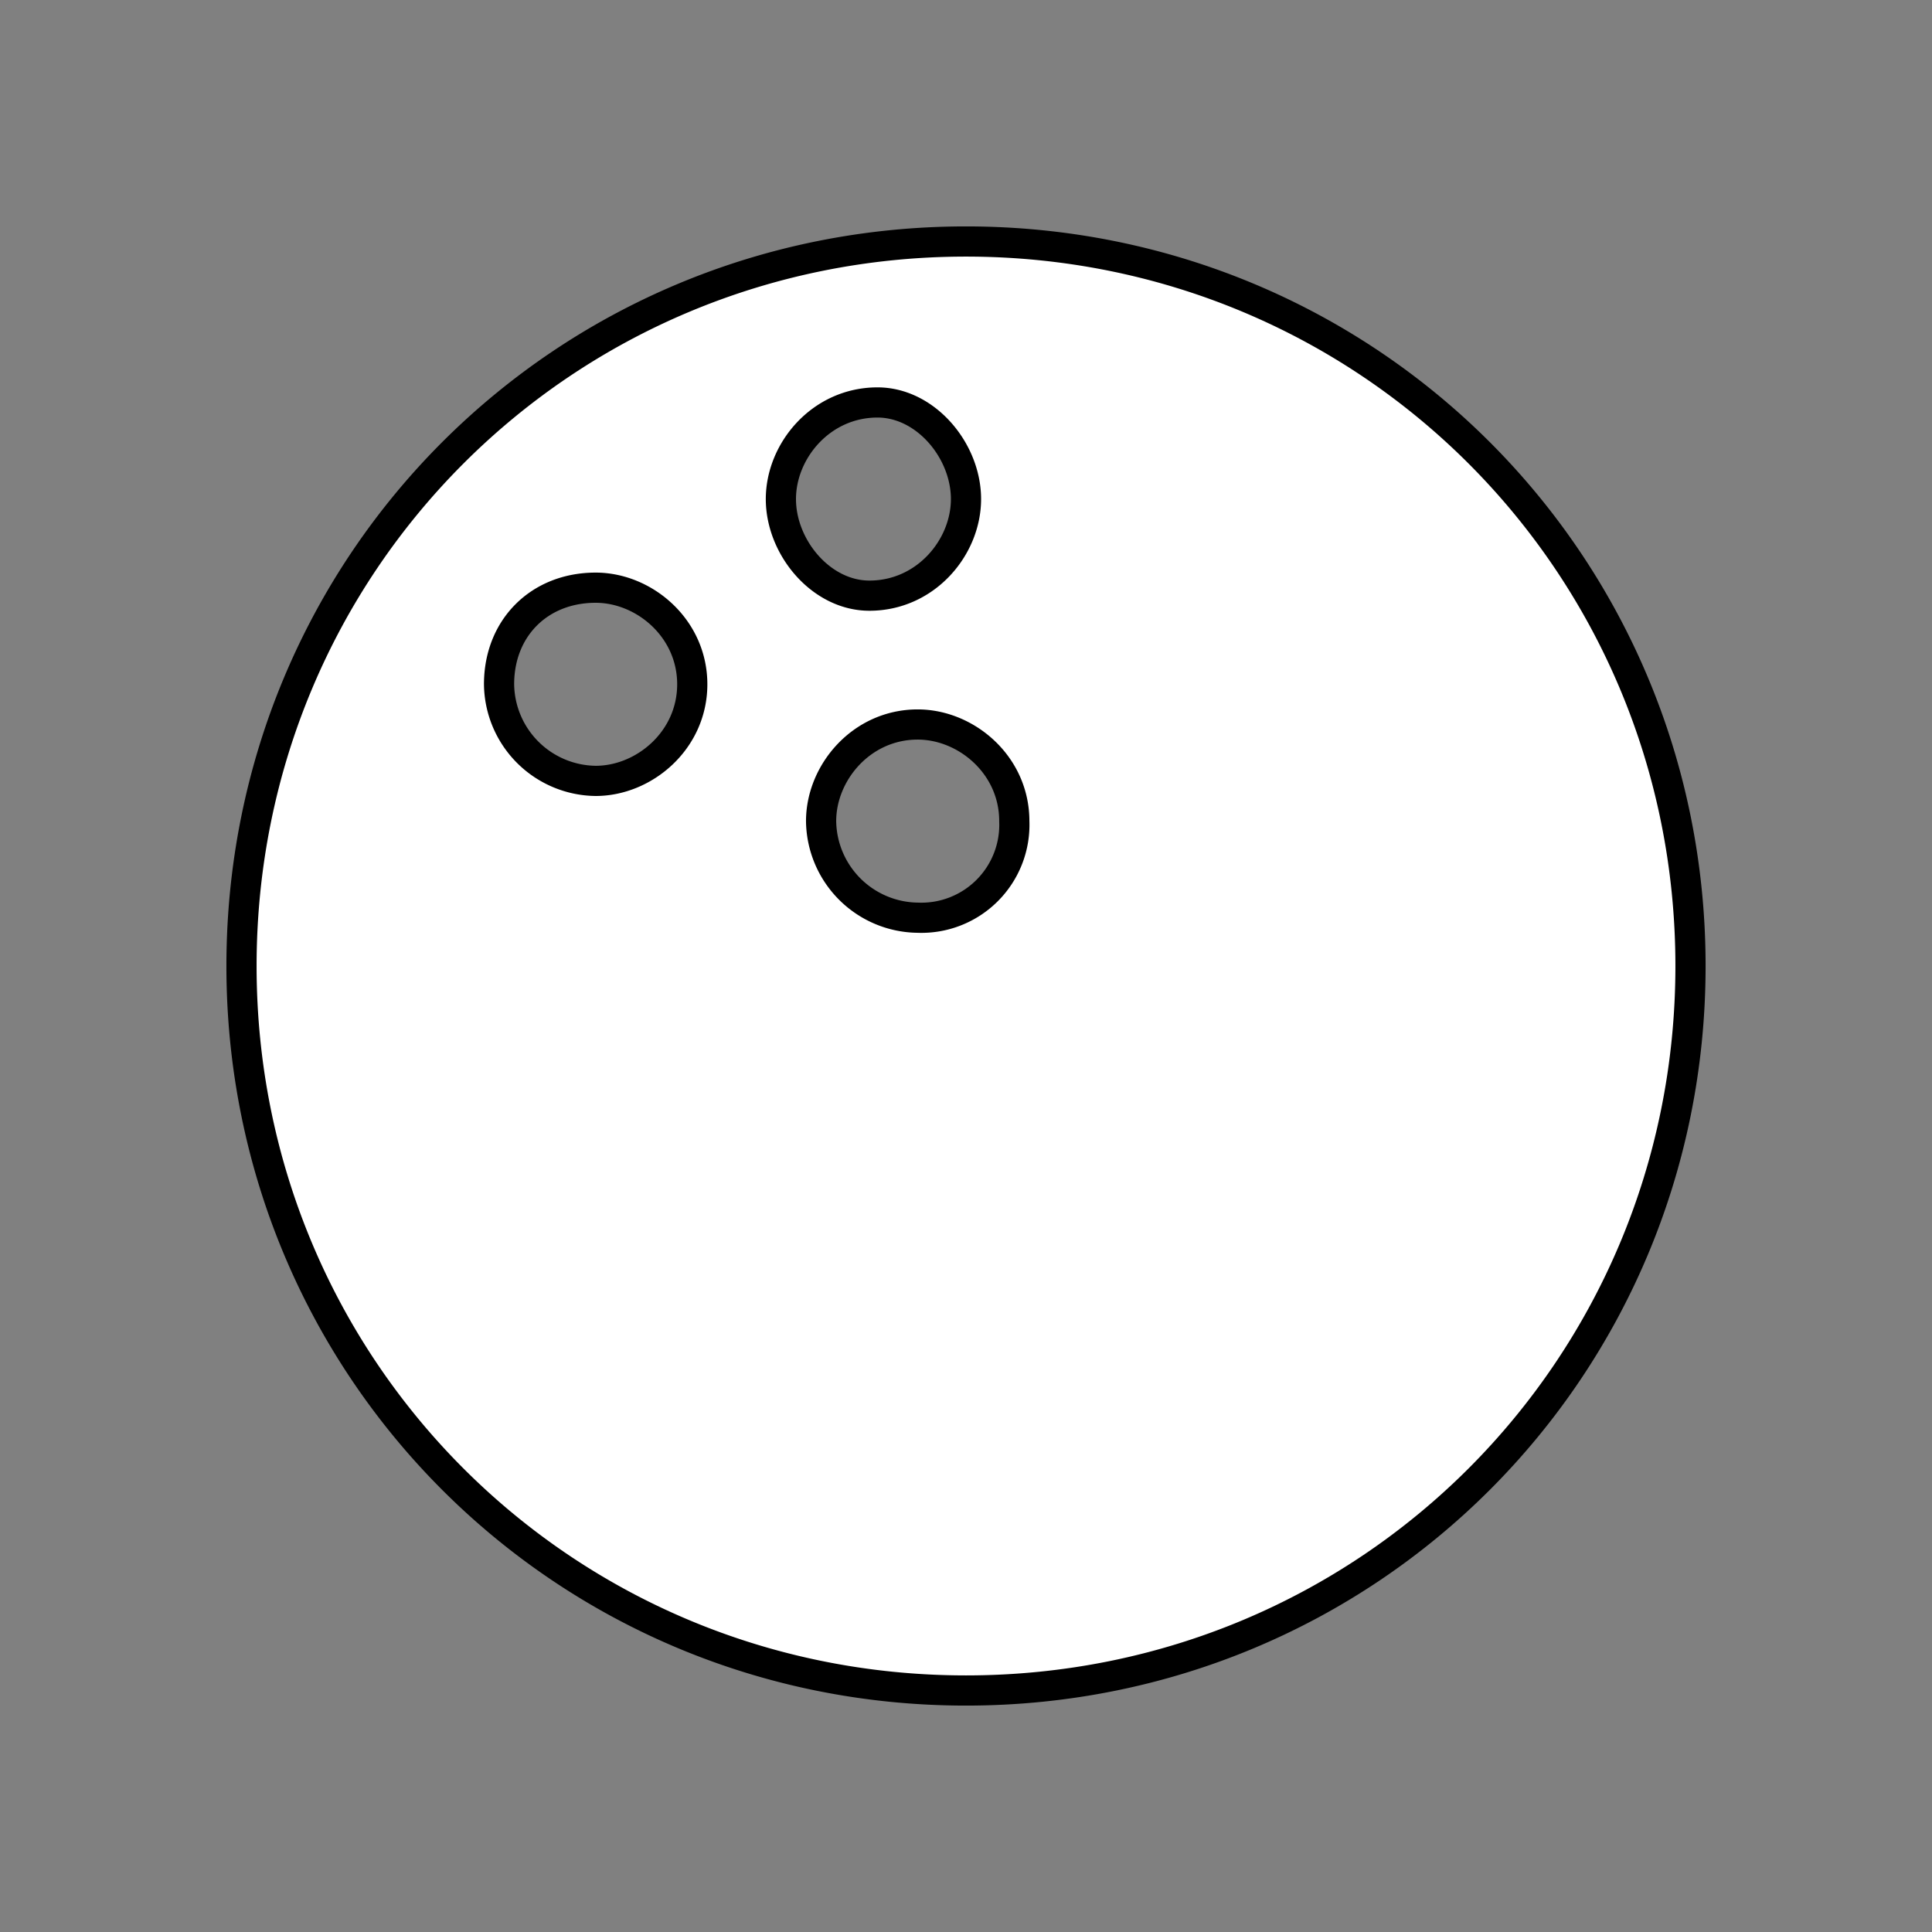 <svg xmlns="http://www.w3.org/2000/svg" width="100%" height="100%" fill="white" stroke="black" stroke-width=".25" class="s-icon s-icon-sport-bowling" viewBox="0 0 16 16">
  <rect x="0" y="0" width="16" height="16" fill="#808080" stroke="none"/>
  <path fill-rule="evenodd" d="M8 2C4.667 2 2 4.667 2 8s2.667 6 6 6 6-2.667 6-6-2.667-6-6-6ZM4.933 6.467a.81.81 0 0 1-.8-.8c0-.467.334-.8.8-.8.4 0 .8.333.8.8 0 .466-.4.8-.8.8Zm1.534-2.334c0-.4.333-.8.8-.8.4 0 .733.4.733.8s-.333.8-.8.8c-.4 0-.733-.4-.733-.8ZM7.6 7.6a.81.81 0 0 1-.8-.8c0-.4.333-.8.8-.8.4 0 .8.333.8.8a.77.77 0 0 1-.8.8Z"/>
</svg>